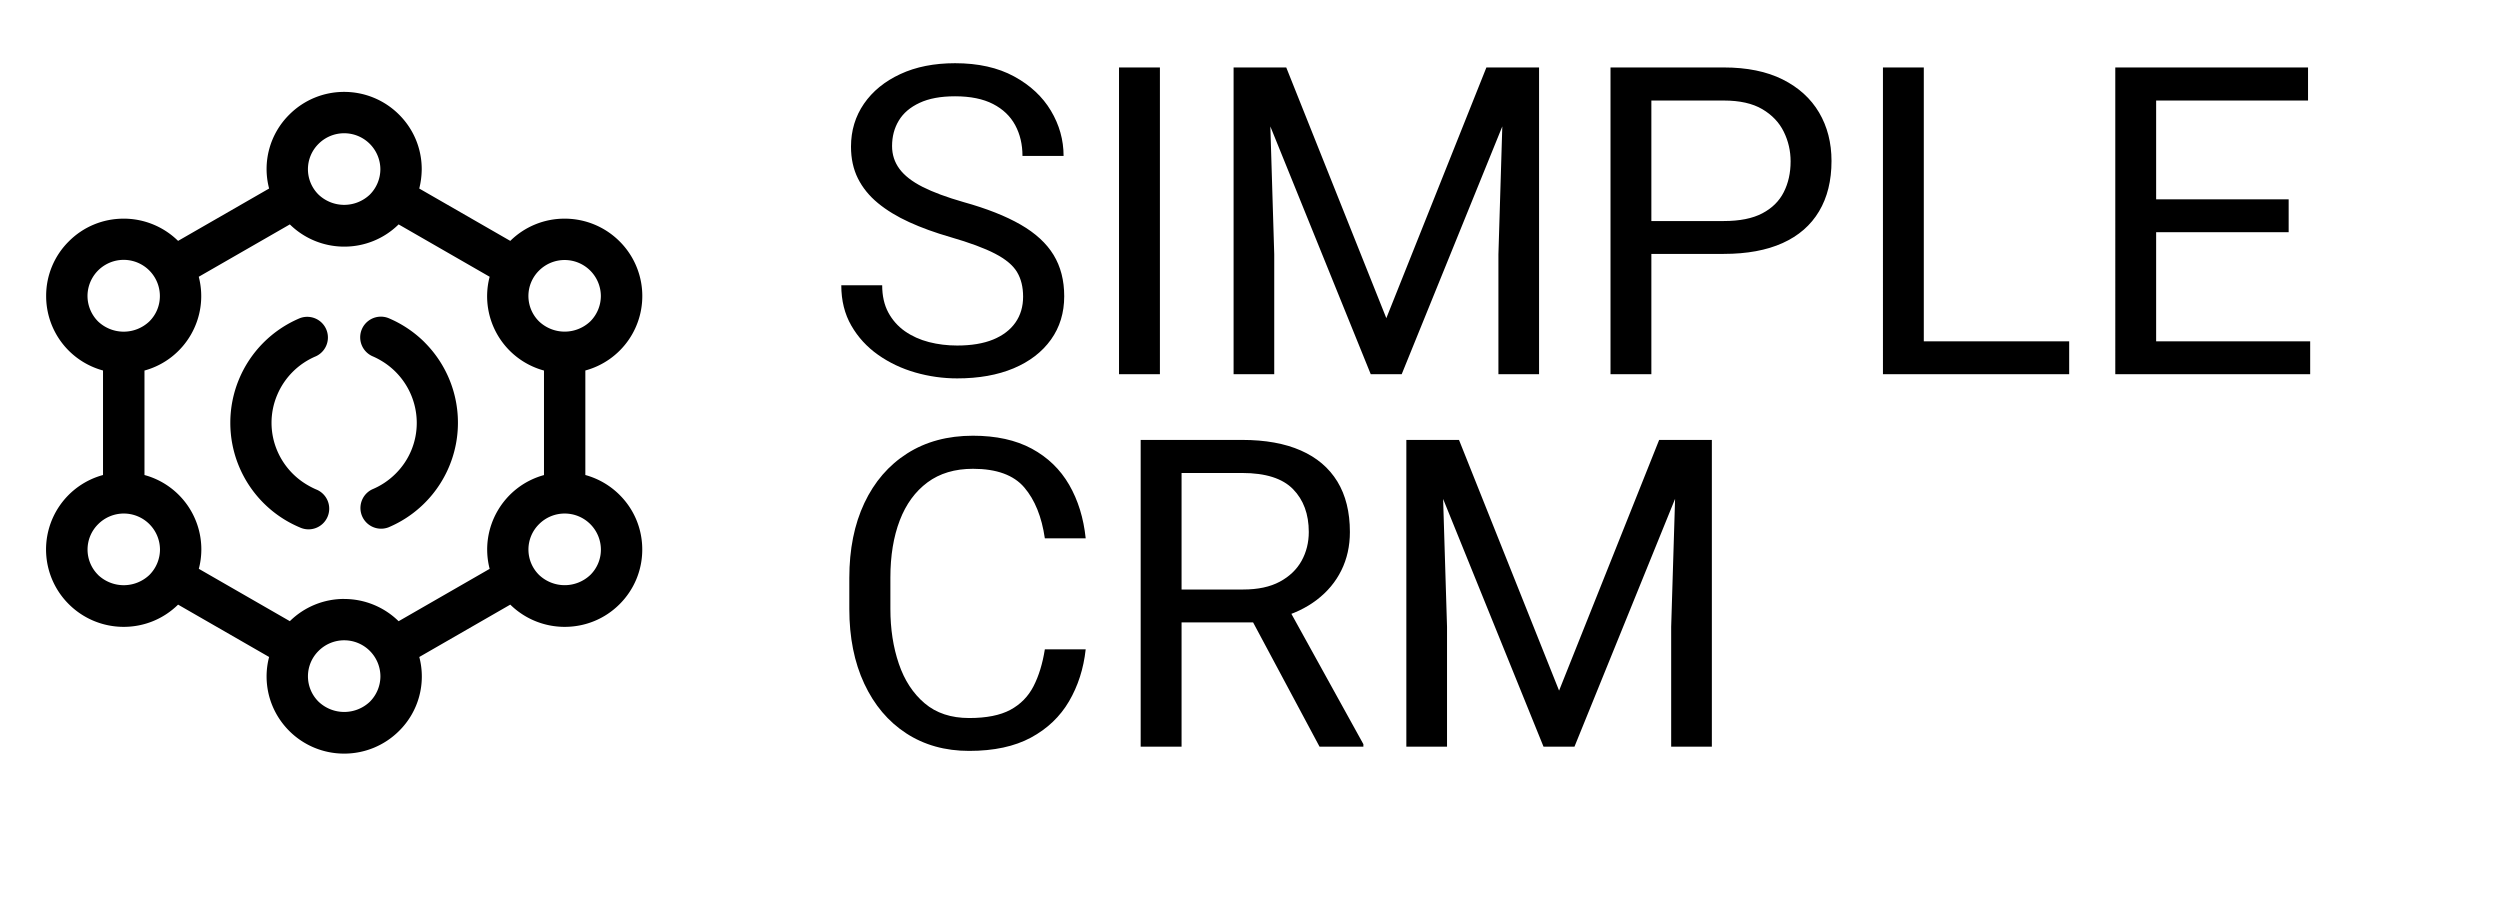 <svg xmlns="http://www.w3.org/2000/svg" xml:space="preserve" data-id="lg_odIW4EYzefSriz78mm" data-version="1" viewBox="713 -0.5 574 209"><g data-padding="20"><g transform="translate(10 3.63)scale(.965)"><path d="M971.922 66.3q0-3.45-1.45-5.86t-5.21-4.36q-3.76-1.96-10.68-3.96-5.41-1.56-9.75-3.54t-7.44-4.53q-3.11-2.56-4.77-5.87-1.65-3.3-1.65-7.57 0-5.71 3.08-10.2 3.09-4.48 8.65-7.06 5.56-2.59 13.03-2.59 8.27 0 14.04 3.14 5.76 3.13 8.77 8.17t3.01 10.75h-9.78q0-4.11-1.73-7.32t-5.28-5.04q-3.56-1.83-9.03-1.83-5.11 0-8.44 1.56-3.34 1.55-4.94 4.21-1.61 2.66-1.61 6.06 0 3.06 1.76 5.44 1.75 2.38 5.51 4.29 3.76 1.9 9.73 3.61 8.27 2.3 13.58 5.36 5.32 3.06 7.85 7.22t2.53 9.82q0 5.92-3.16 10.33t-8.87 6.82q-5.72 2.4-13.44 2.4-5.06 0-9.95-1.4-4.88-1.4-8.87-4.21-3.98-2.81-6.36-6.94-2.39-4.14-2.39-9.6h9.73q0 3.76 1.45 6.46 1.46 2.71 3.96 4.47 2.51 1.75 5.72 2.58 3.2.82 6.71.82 5.07 0 8.55-1.42 3.48-1.43 5.31-4.04t1.83-6.17m32.55-54.53v72.98h-9.73V11.77Zm20.59 0h9.47l23.81 59.65 23.81-59.65h9.48l-29.63 72.98h-7.37Zm-3.06 0h8.32l1.35 44.46v28.52h-9.67Zm64.36 0h8.32v72.98h-9.67V56.23Zm52.28 44.36h-19.45v-7.82h19.45q5.67 0 9.15-1.83 3.49-1.83 5.11-5.04 1.63-3.21 1.63-7.32 0-3.76-1.63-7.06-1.62-3.31-5.11-5.37-3.48-2.05-9.15-2.05h-17.24v65.11h-9.72V11.77h26.96q8.27 0 13.99 2.85 5.71 2.86 8.67 7.87 2.96 5.02 2.96 11.53 0 7.02-2.96 11.98-2.96 4.97-8.67 7.55-5.72 2.58-13.99 2.58m82.17 20.8v7.82h-36.49v-7.82Zm-34.59-65.16v72.98h-9.72V11.77Zm91.93 65.16v7.82h-38.55v-7.82Zm-36.65-65.16v72.98h-9.72V11.77Zm31.53 31.38v7.82h-33.43v-7.82Zm4.61-31.38v7.87h-38.04v-7.87Zm-300.55 138.45h9.72q-.75 6.87-3.96 12.36-3.21 5.48-9.07 8.64-5.87 3.16-14.69 3.16-8.57 0-14.99-4.19-6.41-4.18-9.97-11.8t-3.56-17.79v-7.37q0-10.23 3.58-17.82 3.59-7.6 10.2-11.81 6.62-4.21 15.64-4.21 8.27 0 13.99 3.08 5.71 3.09 8.9 8.6 3.18 5.51 3.93 12.73h-9.72q-1.11-7.67-4.89-12.1-3.79-4.44-12.21-4.44-6.46 0-10.82 3.23-4.37 3.24-6.6 9.05-2.23 5.82-2.23 13.59v7.47q0 7.16 2.01 13.05 2 5.89 6.14 9.4 4.13 3.51 10.6 3.51 6.17 0 9.8-1.95 3.63-1.96 5.51-5.62t2.69-8.77m22.8-49.83h24.16q8.23 0 13.94 2.51t8.7 7.39q2.98 4.89 2.98 12.01 0 5.01-2.03 9.12t-5.84 7.02-9.07 4.31l-2.71 1.05h-22.66l-.1-7.82h17.05q5.21 0 8.67-1.85 3.46-1.86 5.19-4.96 1.72-3.11 1.72-6.87 0-6.37-3.75-10.2-3.76-3.84-12.09-3.84h-14.43v65.12h-9.73Zm42.56 72.99-17.69-33.09h10.17l17.95 32.49v.6Zm23.71-72.99h9.47l23.81 59.65 23.81-59.65h9.48l-29.63 72.99h-7.36Zm-3.06 0h8.32l1.36 44.47v28.52h-9.68Zm64.37 0h8.32v72.99h-9.68v-28.52Z"/><rect width="387.046" height="208.417" x="425.929" y="-403.988" fill="none" rx="0" ry="0" transform="translate(499.18 403.78)"/><path d="M803.66 112.148q-.985-.43-1.908-.972a17.22 17.22 0 0 1-7.28-8.18 16.97 16.97 0 0 1 0-13.357 17.22 17.22 0 0 1 9.187-9.151 4.92 4.92 0 0 0-3.813-9.065 26.999 26.999 0 0 0 0 49.79 4.92 4.92 0 1 0 3.813-9.065m25.891-34.956a27.1 27.1 0 0 0-8.61-5.78 4.92 4.92 0 0 0-3.825 9.064q.984.418 1.907.96a17.22 17.22 0 0 1 8.634 14.858 16.97 16.97 0 0 1-5.043 12.14 17.2 17.2 0 0 1-5.498 3.69 4.92 4.92 0 0 0 3.813 9.065 27.01 27.01 0 0 0 8.61-43.997"/><path d="M867.767 108.74V83.87a18.352 18.352 0 0 0 8.118-30.75 18.45 18.45 0 0 0-13.038-5.375 18.35 18.35 0 0 0-12.94 5.29l-21.66-12.46q.565-2.215.59-4.589c0-4.92-1.919-9.533-5.412-13.014a18.45 18.45 0 0 0-13.038-5.387 18.37 18.37 0 0 0-13.038 5.387 18.2 18.2 0 0 0-4.822 17.602l-21.66 12.46a18.45 18.45 0 0 0-12.94-5.29c-4.92 0-9.557 1.907-13.037 5.388a18.2 18.2 0 0 0-5.412 13.013 18.33 18.33 0 0 0 13.53 17.725v24.87a18.352 18.352 0 0 0-8.119 30.75 18.45 18.45 0 0 0 13.04 5.375c4.882 0 9.47-1.882 12.94-5.289l21.66 12.46q-.592 2.214-.604 4.588c0 4.92 1.93 9.545 5.412 13.026a18.45 18.45 0 0 0 13.05 5.375 18.45 18.45 0 0 0 13.05-5.387 18.2 18.2 0 0 0 4.822-17.602l21.648-12.46a18.45 18.45 0 0 0 12.952 5.29c4.92 0 9.557-1.907 13.038-5.376 3.48-3.468 5.412-8.105 5.412-13.024s-1.919-9.545-5.412-13.014a18.45 18.45 0 0 0-8.118-4.71m1.168 23.775a8.856 8.856 0 0 1-12.189 0 8.487 8.487 0 0 1 0-12.09 8.6 8.6 0 0 1 6.1-2.522 8.61 8.61 0 0 1 8.61 8.56 8.45 8.45 0 0 1-2.52 6.052m-64.65 30.16a8.487 8.487 0 0 1 0-12.091 8.6 8.6 0 0 1 6.101-2.522 8.61 8.61 0 0 1 8.61 8.56 8.6 8.6 0 0 1-2.509 6.053 8.856 8.856 0 0 1-12.2 0m6.1-24.453a18.37 18.37 0 0 0-12.94 5.29l-21.66-12.46q.59-2.214.602-4.588a18.33 18.33 0 0 0-13.53-17.725V83.883c9.68-2.657 15.432-12.595 12.915-22.312l21.673-12.46A18.45 18.45 0 0 0 810.4 54.4a18.37 18.37 0 0 0 12.94-5.29L845 61.57q-.59 2.215-.604 4.589a18.33 18.33 0 0 0 13.53 17.724v24.87c-9.68 2.659-15.436 12.593-12.927 22.313l-21.66 12.46a18.45 18.45 0 0 0-12.94-5.29m-58.548-5.72a8.487 8.487 0 0 1 0-12.077 8.61 8.61 0 0 1 14.711 6.05 8.6 8.6 0 0 1-2.52 6.028 8.856 8.856 0 0 1-12.203 0m-2.522-66.358a8.61 8.61 0 0 1 17.22 0 8.46 8.46 0 0 1-2.509 6.038 8.856 8.856 0 0 1-12.2 0 8.6 8.6 0 0 1-2.51-6.04m61.07-38.732a8.61 8.61 0 0 1 8.61 8.56 8.6 8.6 0 0 1-2.51 6.04 8.856 8.856 0 0 1-12.2 0 8.487 8.487 0 0 1 0-12.078 8.6 8.6 0 0 1 6.1-2.521m52.46 30.16a8.61 8.61 0 0 1 8.61 8.56 8.6 8.6 0 0 1-2.51 6.04 8.856 8.856 0 0 1-12.202 0 8.487 8.487 0 0 1 0-12.08 8.6 8.6 0 0 1 6.1-2.52"/></g><path fill="transparent" stroke="transparent" d="M713.5 0h573v208h-573z"/></g></svg>